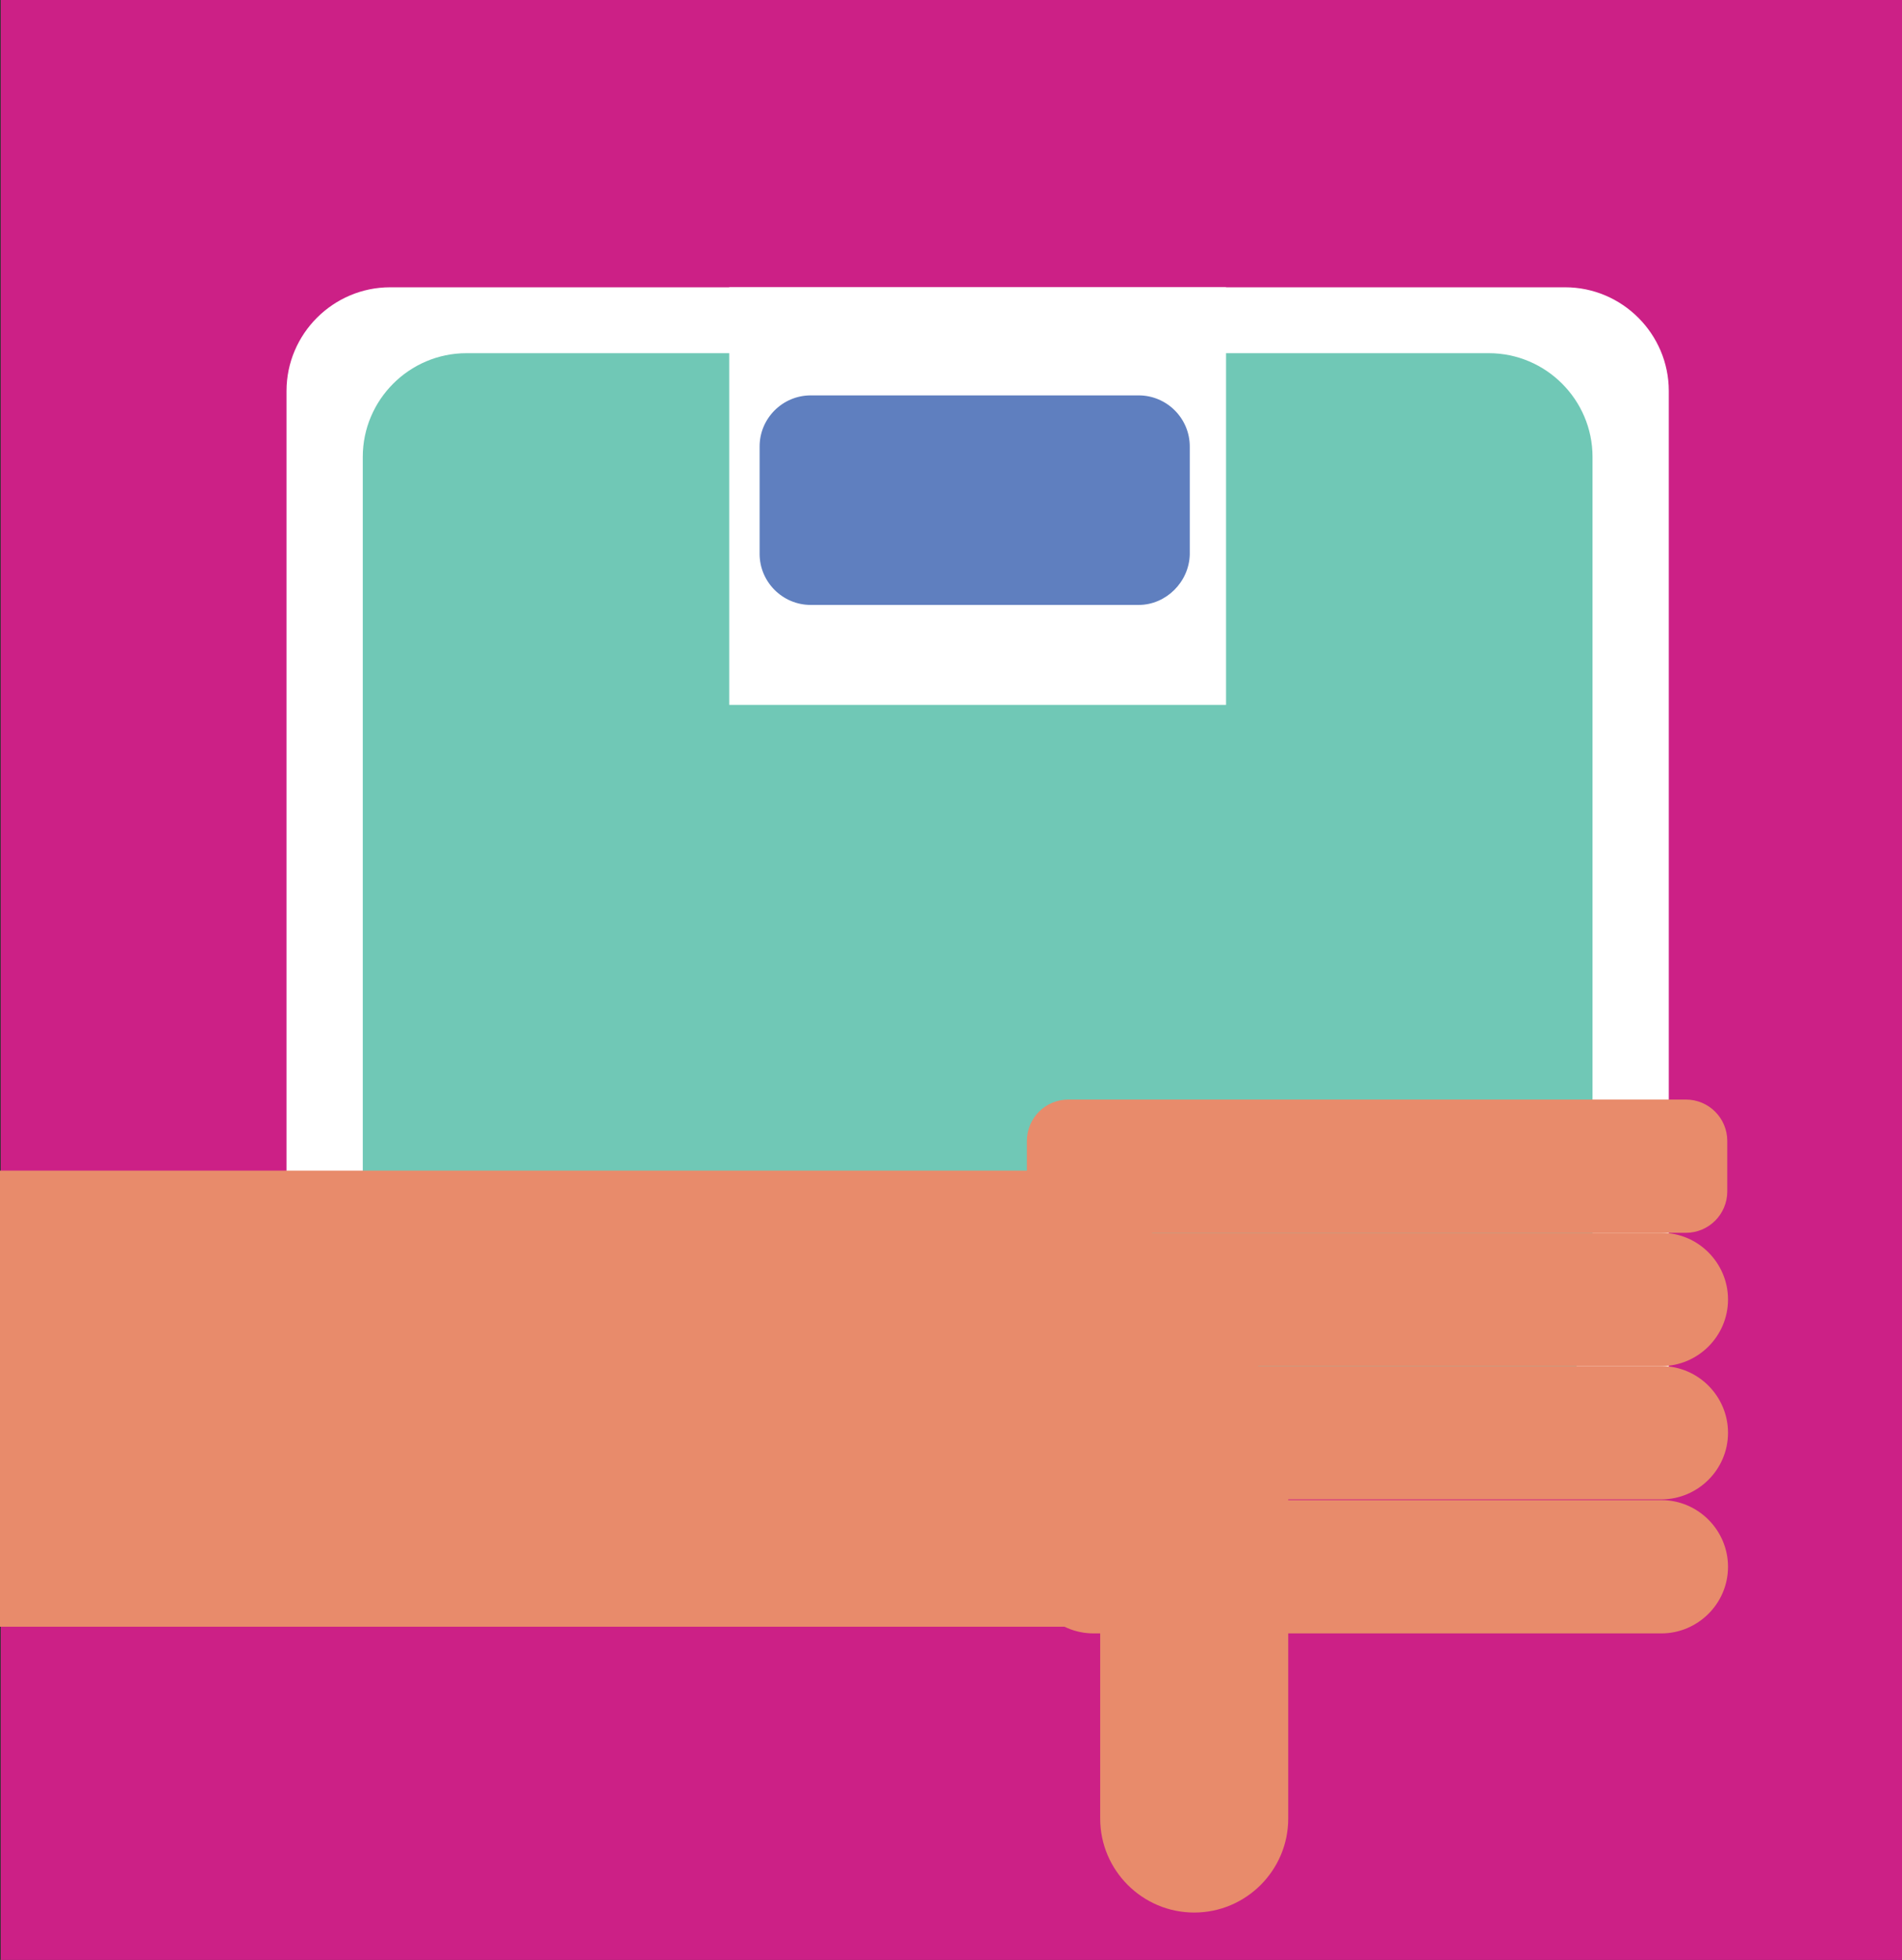 <?xml version="1.0" encoding="utf-8"?>
<!-- Generator: Adobe Illustrator 19.0.0, SVG Export Plug-In . SVG Version: 6.00 Build 0)  -->
<svg version="1.1" id="Layer_1" xmlns="http://www.w3.org/2000/svg" xmlns:xlink="http://www.w3.org/1999/xlink" x="0px" y="0px"
	 viewBox="0 0 256.9 264.7" style="enable-background:new 0 0 256.9 264.7;" xml:space="preserve">
<rect x="0" y="0" width="256.9" height="264.7" fill="#333333" stroke="none"/>
<style type="text/css">
	.st0{fill:#CC2086;}
	.st1{fill:#FFFFFF;}
	.st2{fill:#70C8B6;}
	.st3{fill:#5F7FBF;}
	.st4{fill:#E88B6B;}
</style>
<g>
	<rect x="0.1" y="0" class="st0" width="256.8" height="264.7"/>
	<path class="st1" d="M211.4,199.9H52.7c-7.7,0-14-6.3-14-14V52.8c0-7.7,6.3-14,14-14h158.7c7.7,0,14,6.3,14,14v133.1
		C225.4,193.6,219.1,199.9,211.4,199.9z"/>
	<path class="st2" d="M201.1,191.1H63c-7.7,0-14-6.3-14-14V61.7c0-7.7,6.3-14,14-14h138.1c7.7,0,14,6.3,14,14v115.3
		C215.1,184.8,208.8,191.1,201.1,191.1z"/>
	<rect x="98.5" y="38.8" class="st1" width="67.1" height="56.4"/>
	<path class="st3" d="M153.8,81.7h-44.3c-3.8,0-6.9-3.1-6.9-6.9V60.3c0-3.8,3.1-6.9,6.9-6.9h44.3c3.8,0,6.9,3.1,6.9,6.9v14.6
		C160.6,78.6,157.5,81.7,153.8,81.7z"/>
	<rect x="0" y="158.1" class="st4" width="155.6" height="61.6"/>
	<path class="st4" d="M161.3,181.1L161.3,181.1c7,0,12.7,5.7,12.7,12.7v51.8c0,7-5.7,12.7-12.7,12.7l0,0c-7,0-12.7-5.7-12.7-12.7
		v-51.8C148.6,186.8,154.3,181.1,161.3,181.1z"/>
	<path class="st4" d="M147.7,202.6h76.7c5,0,9,4.1,9,9l0,0c0,5-4.1,9-9,9h-76.7c-5,0-9-4.1-9-9l0,0
		C138.7,206.6,142.7,202.6,147.7,202.6z"/>
	<path class="st4" d="M147.7,184.5h76.7c5,0,9,4.1,9,9l0,0c0,5-4.1,9-9,9h-76.7c-5,0-9-4.1-9-9l0,0
		C138.7,188.6,142.7,184.5,147.7,184.5z"/>
	<path class="st4" d="M147.7,166.5h76.7c5,0,9,4.1,9,9l0,0c0,5-4.1,9-9,9h-76.7c-5,0-9-4.1-9-9l0,0
		C138.7,170.6,142.7,166.5,147.7,166.5z"/>
	<path class="st4" d="M144.3,148.5h83.4c3.1,0,5.6,2.5,5.6,5.6v6.8c0,3.1-2.5,5.6-5.6,5.6h-83.4c-3.1,0-5.6-2.5-5.6-5.6v-6.8
		C138.7,151,141.2,148.5,144.3,148.5z"/>
</g>
</svg>
